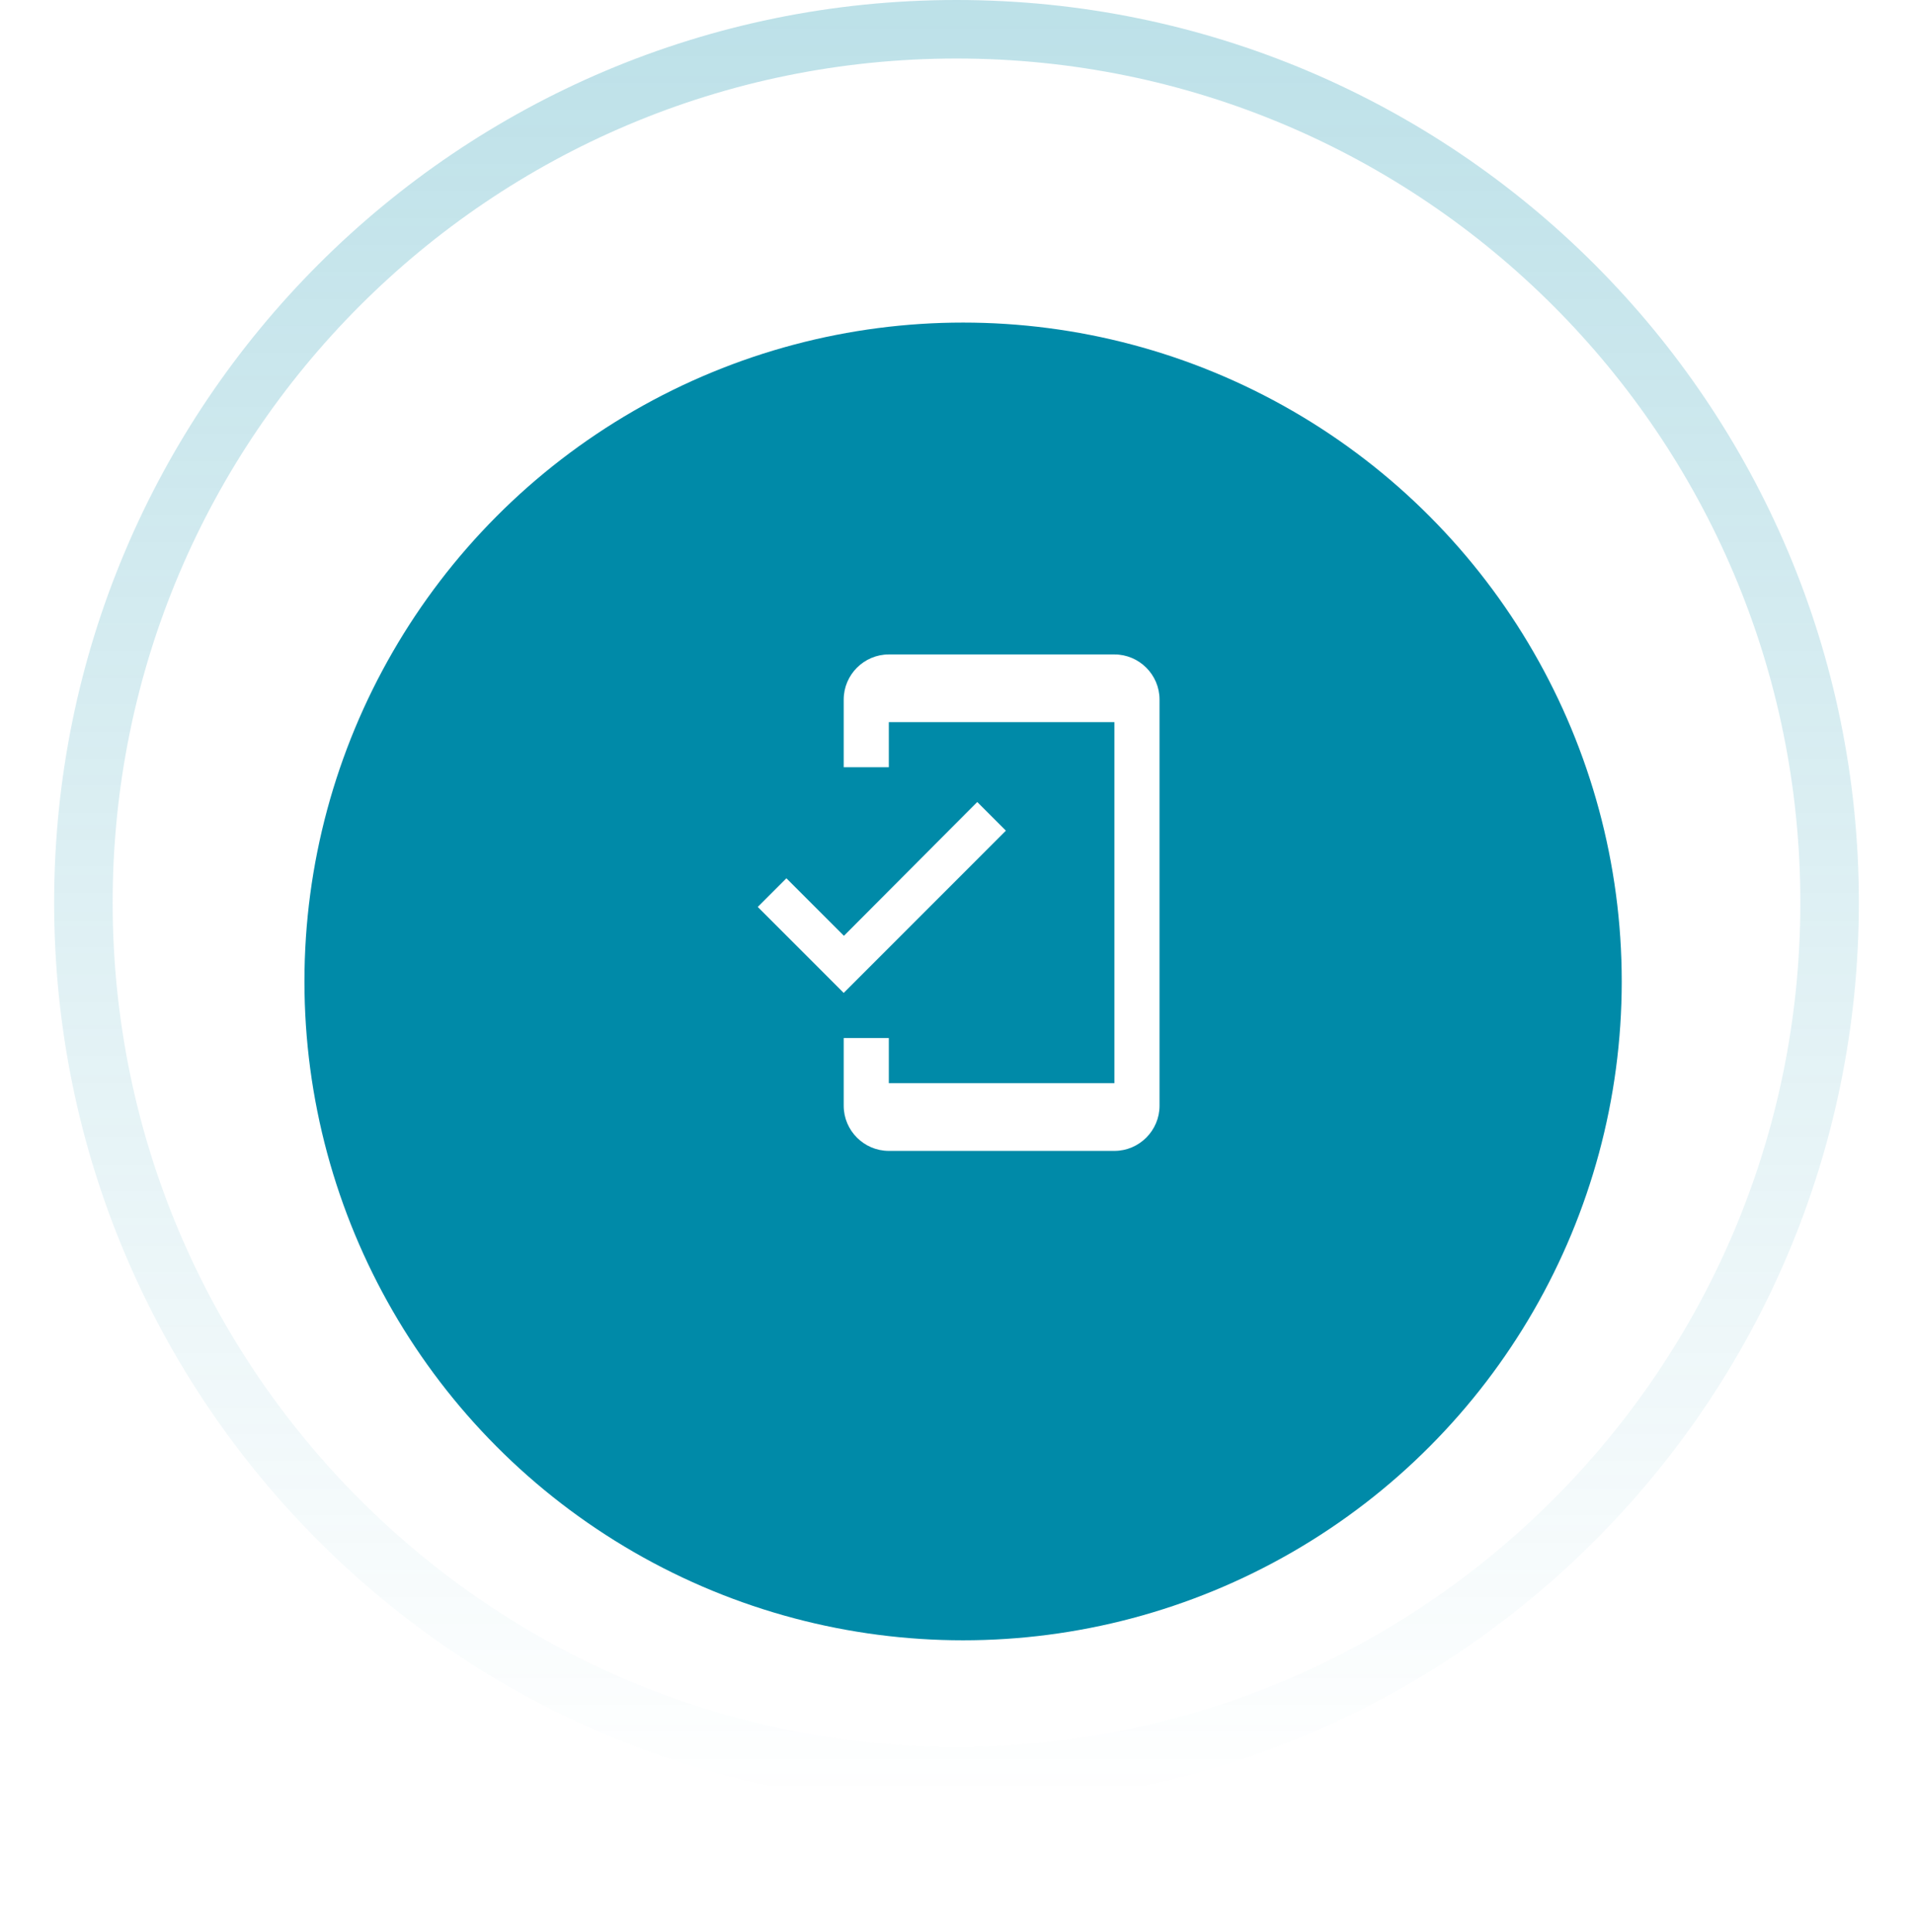 <svg width="106" height="107" viewBox="0 0 106 107" fill="none" xmlns="http://www.w3.org/2000/svg">
<circle cx="53" cy="50" r="50" fill="white"/>
<g filter="url(#filter0_d_6069_141143)">
<circle cx="53.365" cy="50.364" r="36.496" fill="#008AA8"/>
</g>
<path d="M103 50C103 77.614 80.614 100 53 100C25.386 100 3 77.614 3 50C3 22.386 25.386 0 53 0C80.614 0 103 22.386 103 50ZM6.242 50C6.242 75.823 27.177 96.758 53 96.758C78.823 96.758 99.758 75.823 99.758 50C99.758 24.177 78.823 3.242 53 3.242C27.177 3.242 6.242 24.177 6.242 50Z" fill="url(#paint0_linear_6069_141143)"/>
<path d="M61.75 36.25H49.25C47.875 36.25 46.75 37.375 46.75 38.75V42.5H49.25V40H61.75V60H49.25V57.5H46.75V61.25C46.75 62.625 47.875 63.75 49.25 63.75H61.75C63.125 63.75 64.25 62.625 64.25 61.25V38.75C64.25 37.375 63.125 36.25 61.75 36.25ZM46.762 51.837L43.575 48.65L41.987 50.237L46.75 55L55.737 46.013L54.15 44.425L46.762 51.837Z" fill="white"/>
<defs>
<filter id="filter0_d_6069_141143" x="0.869" y="1.867" width="104.993" height="104.992" filterUnits="userSpaceOnUse" color-interpolation-filters="sRGB">
<feFlood flood-opacity="0" result="BackgroundImageFix"/>
<feColorMatrix in="SourceAlpha" type="matrix" values="0 0 0 0 0 0 0 0 0 0 0 0 0 0 0 0 0 0 127 0" result="hardAlpha"/>
<feOffset dy="4"/>
<feGaussianBlur stdDeviation="8"/>
<feComposite in2="hardAlpha" operator="out"/>
<feColorMatrix type="matrix" values="0 0 0 0 0.039 0 0 0 0 0.388 0 0 0 0 0.459 0 0 0 0.2 0"/>
<feBlend mode="normal" in2="BackgroundImageFix" result="effect1_dropShadow_6069_141143"/>
<feBlend mode="normal" in="SourceGraphic" in2="effect1_dropShadow_6069_141143" result="shape"/>
</filter>
<linearGradient id="paint0_linear_6069_141143" x1="53.413" y1="-282.231" x2="53.413" y2="108.264" gradientUnits="userSpaceOnUse">
<stop stop-color="#008AA7"/>
<stop offset="0.978" stop-color="#008AA7" stop-opacity="0"/>
</linearGradient>
</defs>
</svg>

